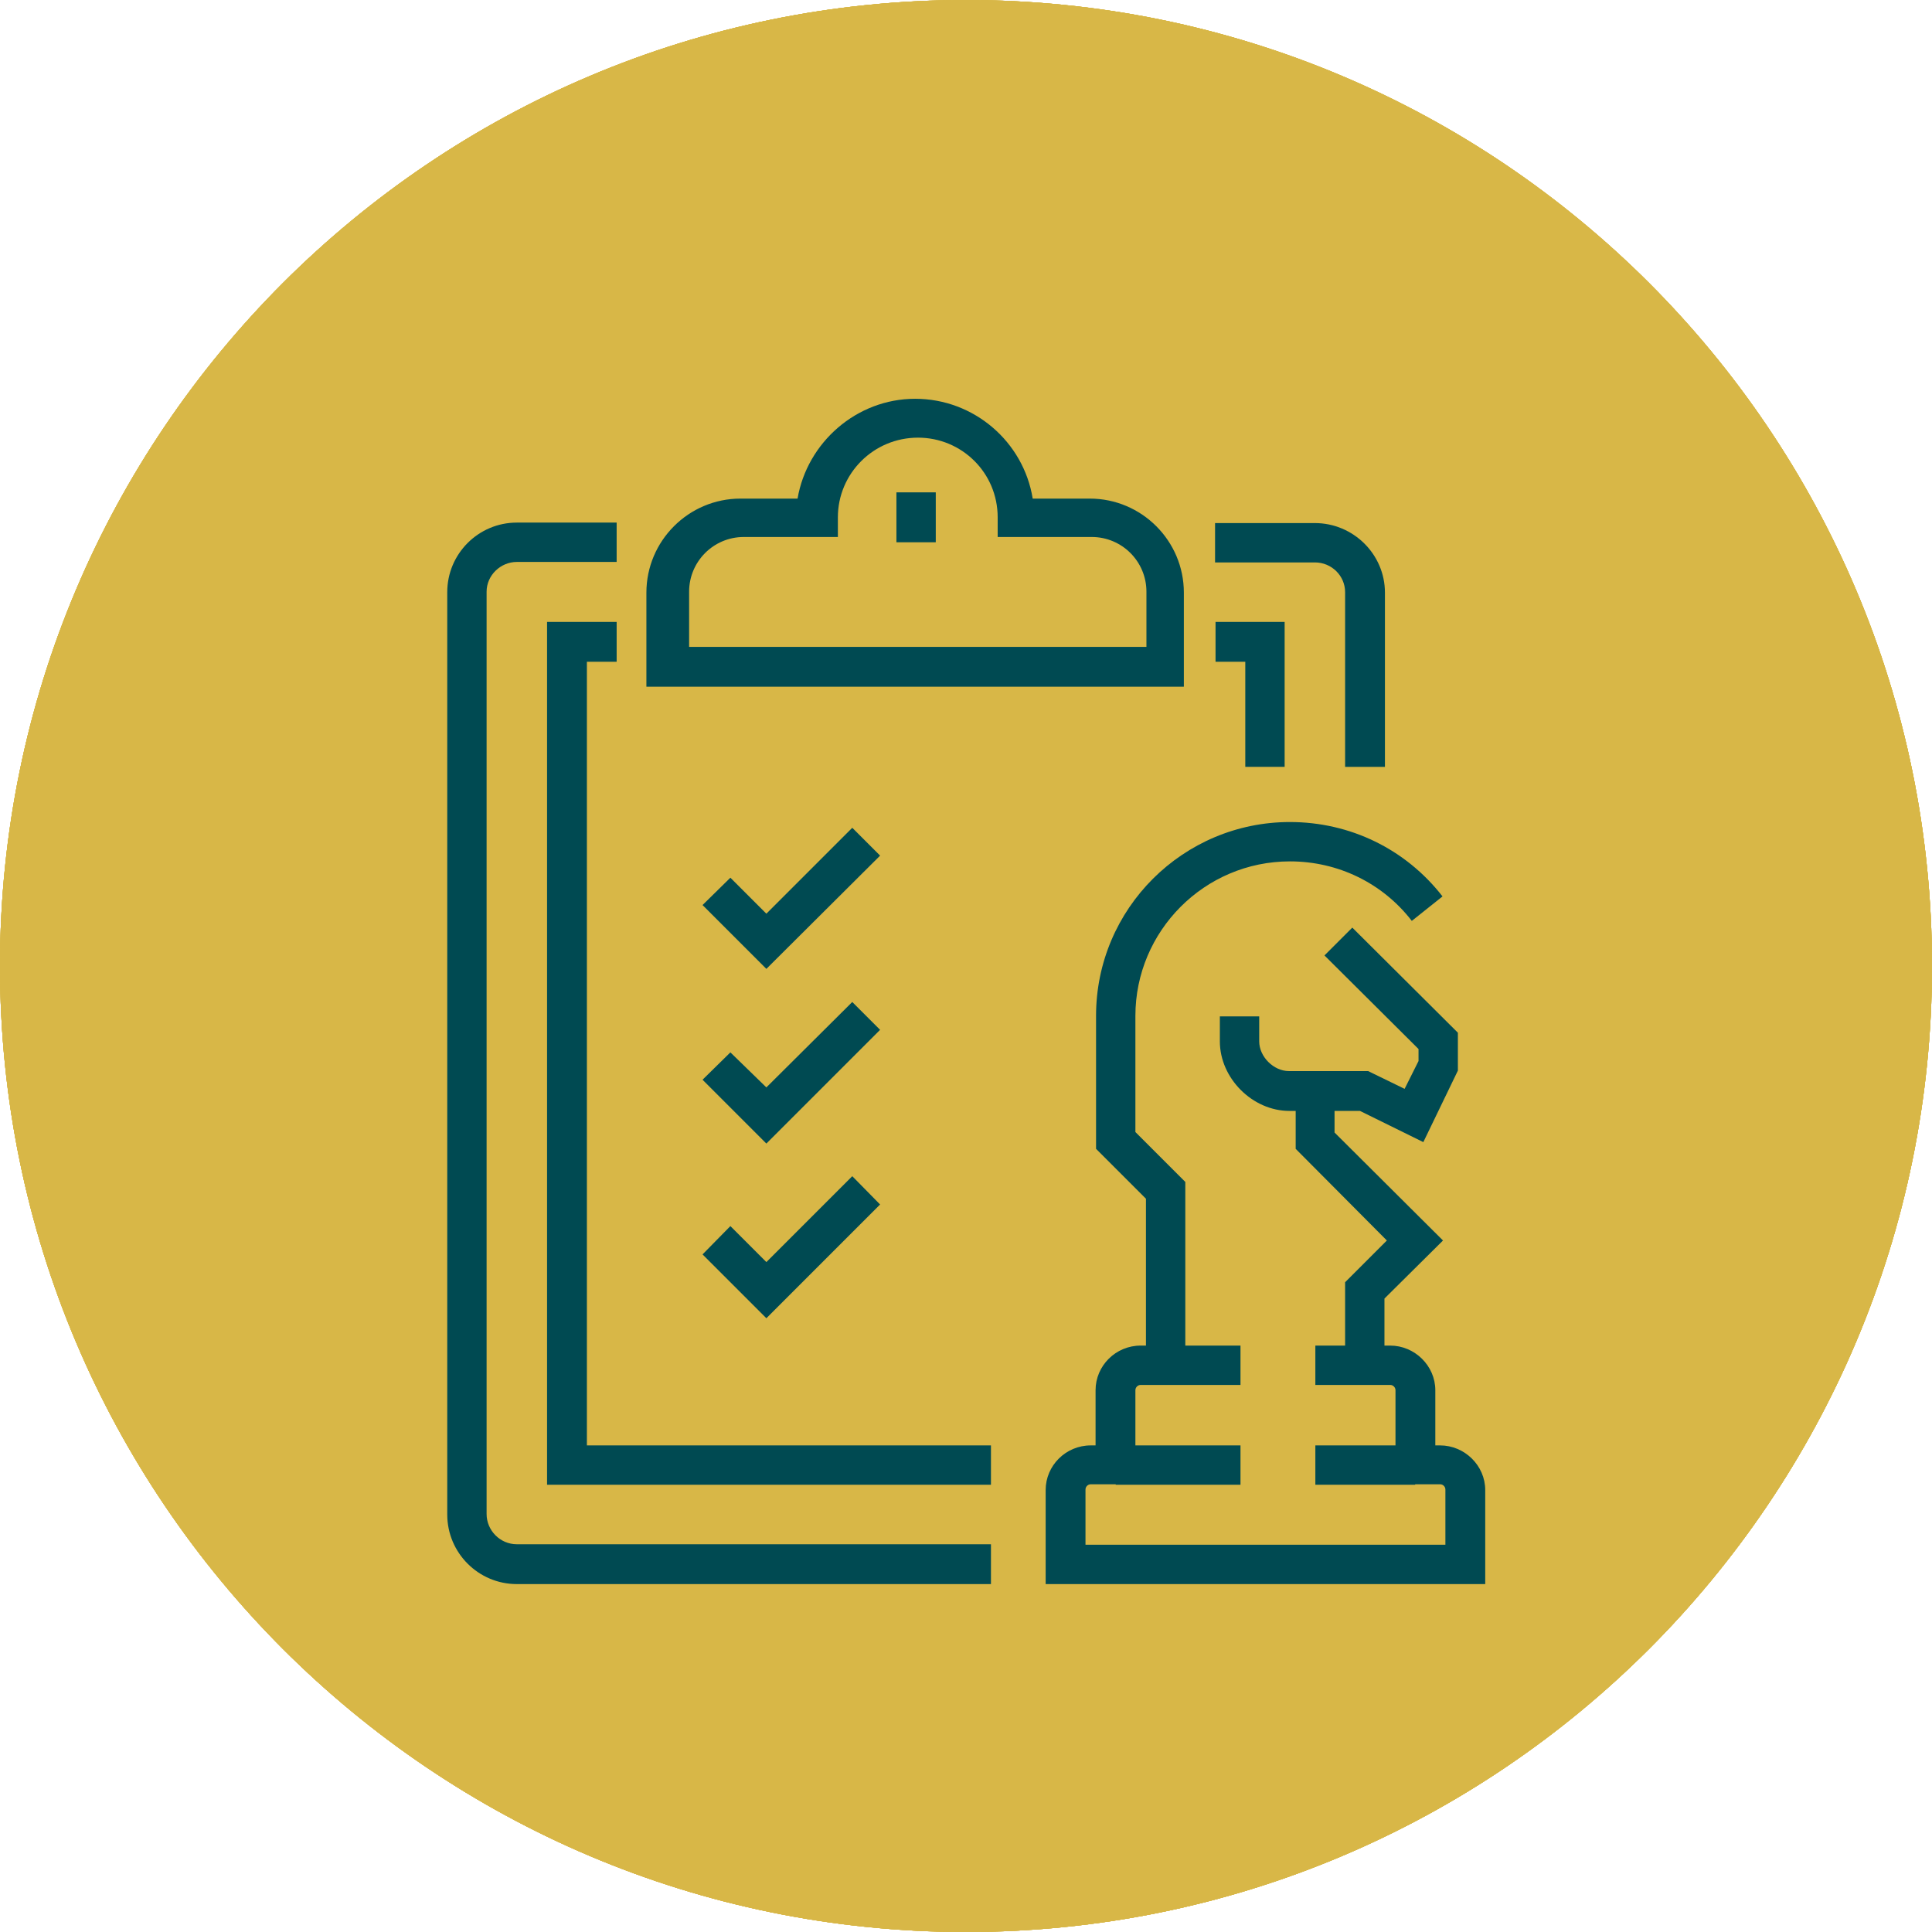<?xml version="1.0" encoding="utf-8"?>
<!-- Generator: Adobe Illustrator 24.1.1, SVG Export Plug-In . SVG Version: 6.00 Build 0)  -->
<svg version="1.0" id="Layer_1" xmlns="http://www.w3.org/2000/svg" xmlns:xlink="http://www.w3.org/1999/xlink" x="0px" y="0px"
	 viewBox="0 0 40.26 40.26" style="enable-background:new 0 0 40.26 40.26;" xml:space="preserve">
<style type="text/css">
	.st0{fill:#D8B747;}
	.st1{fill:#004A52;}
</style>
<g>
	<path class="st0" d="M40.26,20.13c0,11.11-9.01,20.13-20.13,20.13S0,31.24,0,20.13S9.01,0,20.13,0C31.25,0,40.26,9.01,40.26,20.13"
		/>
	<path class="st1" d="M21.84,10.74c-0.16-0.11-0.36-0.09-0.49,0.06l-0.99,1.26l-0.51-0.58c-0.12-0.15-0.34-0.16-0.49-0.03
		s-0.16,0.34-0.03,0.49l0.64,0.73c0.1,0.11,0.25,0.18,0.4,0.18h0.01c0.16,0,0.3-0.08,0.4-0.21l1.11-1.41
		C22.02,11.08,21.99,10.86,21.84,10.74"/>
	<path class="st1" d="M29.05,10.67h-5.92c-0.19,0-0.34,0.16-0.34,0.34c0,0.19,0.16,0.34,0.34,0.34h5.92c0.19,0,0.34-0.16,0.34-0.34
		C29.4,10.82,29.25,10.67,29.05,10.67"/>
	<path class="st1" d="M29.05,12.15h-5.92c-0.19,0-0.34,0.16-0.34,0.34s0.16,0.34,0.34,0.34h5.92c0.19,0,0.34-0.16,0.34-0.34
		C29.4,12.31,29.25,12.15,29.05,12.15"/>
	<path class="st1" d="M21.84,14.92c-0.16-0.11-0.36-0.09-0.49,0.06l-0.99,1.26l-0.51-0.58c-0.12-0.15-0.34-0.16-0.49-0.03
		s-0.16,0.34-0.03,0.49l0.64,0.73c0.1,0.11,0.25,0.18,0.4,0.18h0.01c0.16,0,0.3-0.08,0.4-0.21l1.11-1.41
		C22.02,15.26,21.99,15.04,21.84,14.92"/>
	<path class="st1" d="M29.05,14.85h-5.92c-0.19,0-0.34,0.16-0.34,0.34s0.16,0.34,0.34,0.34h5.92c0.19,0,0.34-0.16,0.34-0.34
		C29.4,15,29.25,14.85,29.05,14.85"/>
	<path class="st1" d="M29.05,16.33h-5.92c-0.19,0-0.34,0.16-0.34,0.34c0,0.19,0.16,0.34,0.34,0.34h5.92c0.19,0,0.34-0.16,0.34-0.34
		C29.39,16.49,29.25,16.33,29.05,16.33"/>
	<path class="st1" d="M21.84,19.11c-0.16-0.11-0.36-0.09-0.49,0.06l-0.99,1.26l-0.51-0.58c-0.12-0.15-0.34-0.16-0.49-0.03
		c-0.15,0.12-0.16,0.34-0.03,0.49l0.64,0.73c0.1,0.11,0.25,0.18,0.4,0.18h0.01c0.16,0,0.3-0.08,0.4-0.21l1.11-1.41
		C22.02,19.44,21.99,19.22,21.84,19.11"/>
	<path class="st1" d="M29.05,19.03h-5.92c-0.19,0-0.34,0.16-0.34,0.34c0,0.19,0.16,0.34,0.34,0.34h5.92c0.19,0,0.34-0.16,0.34-0.34
		C29.4,19.18,29.25,19.03,29.05,19.03"/>
	<path class="st1" d="M29.05,20.51h-5.92c-0.19,0-0.34,0.16-0.34,0.34c0,0.19,0.16,0.34,0.34,0.34h5.92c0.19,0,0.34-0.16,0.34-0.34
		C29.4,20.67,29.25,20.51,29.05,20.51"/>
	<path class="st1" d="M21.84,23.29c-0.16-0.11-0.36-0.09-0.49,0.06l-0.99,1.26l-0.51-0.58c-0.12-0.15-0.34-0.16-0.49-0.03
		c-0.15,0.12-0.16,0.34-0.03,0.49l0.64,0.73c0.1,0.11,0.25,0.18,0.4,0.18h0.01c0.16,0,0.3-0.08,0.4-0.21l1.11-1.41
		C22.02,23.62,21.99,23.4,21.84,23.29"/>
	<path class="st1" d="M29.05,23.22h-5.92c-0.19,0-0.34,0.16-0.34,0.34s0.16,0.34,0.34,0.34h5.92c0.19,0,0.34-0.16,0.34-0.34
		C29.4,23.37,29.25,23.22,29.05,23.22"/>
	<path class="st1" d="M29.4,25.05c0-0.19-0.16-0.34-0.34-0.34h-5.92c-0.19,0-0.34,0.16-0.34,0.34c0,0.19,0.16,0.34,0.34,0.34h5.92
		C29.25,25.39,29.4,25.23,29.4,25.05"/>
	<path class="st1" d="M21.84,27.47c-0.16-0.11-0.36-0.09-0.49,0.06l-0.99,1.26l-0.51-0.58c-0.12-0.15-0.34-0.16-0.49-0.03
		s-0.16,0.34-0.03,0.49l0.64,0.73c0.1,0.11,0.25,0.18,0.4,0.18h0.01c0.16,0,0.3-0.08,0.4-0.21l1.11-1.41
		C22.02,27.8,21.99,27.58,21.84,27.47"/>
	<path class="st1" d="M25.49,27.39h-2.36c-0.19,0-0.34,0.16-0.34,0.34c0,0.19,0.16,0.34,0.34,0.34h2.36c0.19,0,0.34-0.16,0.34-0.34
		C25.85,27.55,25.69,27.39,25.49,27.39"/>
	<path class="st1" d="M25.49,28.88h-2.36c-0.19,0-0.34,0.16-0.34,0.34c0,0.19,0.16,0.34,0.34,0.34h2.36c0.19,0,0.34-0.16,0.34-0.34
		C25.85,29.04,25.69,28.88,25.49,28.88"/>
	<path class="st1" d="M30.4,8.3h-2.09c-0.19,0-0.34,0.16-0.34,0.34s0.16,0.34,0.34,0.34h2.09c0.06,0,0.11,0.05,0.11,0.11V28h-2.27
		c-0.62,0-1.13,0.51-1.13,1.13v2.13h-11.1c0.15-0.23,0.24-0.51,0.24-0.8v-5.81c0.18,0.09,0.38,0.15,0.6,0.15
		c0.71,0,1.28-0.57,1.28-1.28v-3.35c0-1-0.31-1.94-0.91-2.73c-0.58-0.77-1.4-1.34-2.32-1.61c-0.04-0.01-0.07-0.05-0.07-0.09v-0.27
		c1.14-0.5,1.94-1.64,1.94-2.97c0-1.35-0.83-2.52-2.01-3V9.13c0-0.06,0.05-0.11,0.11-0.11H26.7c0.19,0,0.34-0.16,0.34-0.34
		s-0.16-0.34-0.34-0.34H14.88c-0.45,0-0.81,0.36-0.81,0.81v0.16c-0.18-0.03-0.36-0.05-0.55-0.05c-1.79,0-3.25,1.46-3.25,3.25
		c0,1.38,0.86,2.56,2.08,3.03v0.21c0,0.04-0.03,0.08-0.07,0.09c-0.48,0.15-0.94,0.36-1.34,0.67c-0.16,0.11-0.19,0.33-0.08,0.49
		c0.11,0.16,0.33,0.19,0.49,0.07c0.34-0.25,0.73-0.44,1.14-0.56c0.33-0.1,0.56-0.42,0.56-0.76V15.7c0.16,0.02,0.31,0.04,0.48,0.04
		c0.21,0,0.42-0.02,0.61-0.06v0.05c0,0.34,0.23,0.67,0.56,0.76c0.78,0.23,1.48,0.72,1.96,1.37c0.51,0.67,0.77,1.48,0.77,2.32v3.35
		c0,0.32-0.27,0.59-0.59,0.59c-0.3,0-0.56-0.23-0.6-0.51v-3.87c0-0.19-0.16-0.34-0.34-0.34c-0.19,0-0.34,0.16-0.34,0.34v10.74
		c0,0.45-0.36,0.8-0.81,0.8s-0.81-0.36-0.81-0.8v-6.25c0-0.19-0.16-0.34-0.34-0.34c-0.19,0-0.34,0.16-0.34,0.34v6.25
		c0,0.45-0.36,0.8-0.81,0.8c-0.45,0-0.8-0.36-0.8-0.8V19.65c0-0.19-0.16-0.34-0.34-0.34s-0.34,0.16-0.34,0.34v3.82
		c0,0.33-0.28,0.62-0.6,0.62s-0.59-0.27-0.59-0.59v-3.35c0-0.73,0.2-1.42,0.58-2.04c0.1-0.17,0.05-0.37-0.11-0.48
		c-0.17-0.1-0.37-0.05-0.48,0.11c-0.45,0.72-0.69,1.55-0.69,2.41v3.35c0,0.71,0.57,1.28,1.28,1.28c0.22,0,0.43-0.05,0.6-0.16v5.82
		c0,0.83,0.68,1.5,1.5,1.5c0.47,0,0.88-0.21,1.15-0.54c0.27,0.33,0.69,0.54,1.15,0.54h12.25c0.26,0,0.53,0.05,0.74-0.12
		c0.1-0.08,0.2-0.18,0.28-0.27c0.4-0.37,2.45-2.32,3.09-2.92c0.07-0.06,0.1-0.16,0.1-0.25V9.1C31.21,8.65,30.85,8.3,30.4,8.3
		 M13.53,15.01c-1.41,0-2.56-1.14-2.56-2.56s1.14-2.56,2.56-2.56s2.56,1.14,2.56,2.56C16.08,13.87,14.93,15.01,13.53,15.01
		 M27.82,30.78v-1.66c0-0.24,0.2-0.44,0.44-0.44H30L27.82,30.78z"/>
	<path class="st1" d="M14.12,13.78c-0.16-0.11-0.37-0.08-0.49,0.06c-0.01,0.01-0.02,0.02-0.05,0.02c-0.03,0-0.04-0.01-0.05-0.02
		c-0.11-0.16-0.33-0.19-0.49-0.07s-0.19,0.33-0.07,0.49c0.15,0.19,0.37,0.3,0.6,0.3c0.24,0,0.46-0.1,0.6-0.3
		C14.3,14.11,14.26,13.89,14.12,13.78"/>
</g>
<g>
	<path class="st0" d="M40.26,20.13c0,11.11-9.01,20.13-20.13,20.13S0,31.24,0,20.13S9.01,0,20.13,0C31.25,0,40.26,9.01,40.26,20.13"
		/>
	<rect x="30.69" y="14.81" class="st1" width="0.68" height="10.23"/>
	<polygon class="st1" points="28.64,10.72 28.64,11.4 30.69,11.4 30.69,13.45 31.37,13.45 31.37,10.72 	"/>
	<polygon class="st1" points="9.54,10.72 9.54,15.83 10.22,15.83 10.22,11.4 27.28,11.4 27.28,10.72 	"/>
	<rect x="10.91" y="23" class="st1" width="19.1" height="0.69"/>
	<polygon class="st1" points="24.55,17.06 21.14,13.65 16.36,18.42 12.61,14.68 9.54,17.75 9.54,25.05 10.23,25.05 10.23,18.03 
		12.61,15.64 16.36,19.39 21.14,14.62 24.55,18.03 31.27,11.31 30.78,10.82 	"/>
	<polygon class="st1" points="16.7,30.89 14.15,29.43 14.48,28.84 16.72,30.11 19.28,28.83 19.59,29.44 	"/>
	<path class="st1" d="M30.35,32.54H10.56c-0.55,0-1.02-0.62-1.02-1.36V30.3l2.56-1.47l0.34,0.59l-2.21,1.27v0.48
		c0,0.42,0.24,0.69,0.34,0.69h19.78c0.1,0,0.34-0.27,0.34-0.69v-0.48l-2.21-1.27l0.34-0.59l2.56,1.47v0.88
		C31.37,31.92,30.9,32.54,30.35,32.54"/>
	<polygon class="st1" points="24.21,30.89 21.32,29.44 21.64,28.83 24.19,30.11 26.43,28.84 26.76,29.43 	"/>
	<path class="st1" d="M13.3,29.82c-1.16,0-2.05-1.1-2.05-2.56c0-1.03,0.23-2.21,2.05-2.21c1.81,0,2.05,1.19,2.05,2.21
		C15.35,28.72,14.46,29.82,13.3,29.82 M13.3,25.72c-1.03,0-1.36,0.37-1.36,1.54c0,0.91,0.48,1.87,1.36,1.87
		c0.88,0,1.36-0.97,1.36-1.87C14.66,26.1,14.33,25.72,13.3,25.72"/>
	<path class="st1" d="M20.46,29.82c-1.16,0-2.05-1.1-2.05-2.56c0-1.03,0.23-2.21,2.05-2.21c1.81,0,2.05,1.19,2.05,2.21
		C22.5,28.72,21.62,29.82,20.46,29.82 M20.46,25.72c-1.03,0-1.36,0.37-1.36,1.54c0,0.91,0.48,1.87,1.36,1.87
		c0.88,0,1.36-0.97,1.36-1.87C21.82,26.1,21.49,25.72,20.46,25.72"/>
	<path class="st1" d="M27.61,29.82c-1.16,0-2.05-1.1-2.05-2.56c0-1.03,0.23-2.21,2.05-2.21c1.81,0,2.05,1.19,2.05,2.21
		C29.66,28.72,28.79,29.82,27.61,29.82 M27.61,25.72c-1.03,0-1.36,0.37-1.36,1.54c0,0.91,0.48,1.87,1.36,1.87
		c0.88,0,1.36-0.97,1.36-1.87C28.99,26.1,28.65,25.72,27.61,25.72"/>
	<rect x="16.36" y="30.5" class="st1" width="0.69" height="1.02"/>
	<rect x="23.87" y="30.5" class="st1" width="0.69" height="1.02"/>
	<rect x="12.27" y="21.64" class="st1" width="2.73" height="0.69"/>
	<rect x="12.27" y="20.27" class="st1" width="2.73" height="0.69"/>
	<rect x="15.68" y="21.64" class="st1" width="2.72" height="0.69"/>
	<rect x="15.68" y="20.27" class="st1" width="2.72" height="0.69"/>
	<rect x="19.09" y="21.64" class="st1" width="2.72" height="0.69"/>
	<rect x="19.09" y="20.27" class="st1" width="2.72" height="0.69"/>
	<rect x="19.09" y="18.91" class="st1" width="2.72" height="0.68"/>
	<rect x="19.09" y="17.54" class="st1" width="2.72" height="0.69"/>
	<rect x="22.5" y="21.64" class="st1" width="2.72" height="0.69"/>
	<rect x="22.5" y="20.27" class="st1" width="2.72" height="0.69"/>
	<rect x="22.5" y="18.91" class="st1" width="2.72" height="0.68"/>
	<rect x="25.91" y="21.64" class="st1" width="2.72" height="0.69"/>
	<rect x="25.91" y="20.27" class="st1" width="2.72" height="0.69"/>
	<rect x="25.91" y="18.91" class="st1" width="2.72" height="0.68"/>
	<rect x="25.91" y="17.54" class="st1" width="2.72" height="0.69"/>
	<rect x="12.27" y="18.91" class="st1" width="2.73" height="0.68"/>
</g>
<g>
	<path class="st0" d="M40.26,20.13c0,11.11-9.01,20.13-20.13,20.13S0,31.24,0,20.13C0,9.01,9.01,0,20.13,0
		C31.24,0,40.26,9.01,40.26,20.13"/>
	<path class="st1" d="M9.82,30.52c-0.06-0.02-0.12-0.04-0.19-0.06c-0.19-0.06-0.31-0.18-0.41-0.34c-0.07-0.12-0.1-0.26-0.16-0.38
		C9.01,29.58,9.01,29.42,9,29.27c-0.01-0.44-0.01-0.87-0.01-1.3C8.98,27.38,9,26.79,8.95,26.21c-0.04-0.52-0.02-1.04-0.04-1.56
		c-0.02-0.35-0.02-0.72-0.03-1.07c-0.01-0.36-0.01-0.74-0.04-1.11c-0.01-0.08-0.08-0.17-0.14-0.24c-0.12-0.17-0.25-0.32-0.34-0.51
		c-0.06-0.12-0.09-0.25-0.16-0.37c-0.06-0.14-0.08-0.27-0.08-0.42C8.11,19.67,8.1,18.4,8.1,17.13c0-0.55,0.01-1.11,0.03-1.66
		c0-0.14,0.02-0.28,0.04-0.42c0.02-0.11,0.04-0.23,0.07-0.33c0.05-0.17,0.19-0.25,0.34-0.31c0.15-0.05,0.28-0.09,0.42-0.15
		c0.04-0.01,0.08-0.03,0.14-0.04c0.15-0.04,0.29-0.09,0.44-0.14c0.19-0.05,0.37-0.1,0.57-0.15c0.14-0.03,0.27-0.05,0.41-0.06
		c0.31-0.02,0.62-0.04,0.94-0.04c0.45,0,0.9,0,1.35,0.01c0.17,0,0.34,0,0.51,0.03c0.27,0.05,0.55,0.06,0.83,0.08
		c0.16,0.01,0.3,0.02,0.45,0.07c0.11,0.04,0.25,0.05,0.34,0.16c0.03,0.03,0.08,0.03,0.12,0.05c0.16,0.07,0.31,0.15,0.48,0.23
		c0.12,0.06,0.25,0.12,0.38,0.18c0.09,0.04,0.19,0.06,0.29,0.09c0.15,0.04,0.29,0.09,0.44,0.11c0.18,0.01,0.36-0.01,0.54-0.01
		c0.05,0,0.11-0.02,0.17-0.03c0.15-0.03,0.28-0.07,0.42-0.09c0.17-0.03,0.34-0.03,0.51-0.08c0.21-0.06,0.43-0.06,0.63-0.11
		c0.17-0.04,0.33-0.07,0.5-0.08c0.15-0.01,0.28,0.04,0.42,0.1c0.15,0.07,0.27,0.16,0.34,0.3c0.04,0.08,0.07,0.18,0.12,0.25
		c0.06,0.09,0.07,0.21,0.07,0.31c0,0.24-0.08,0.44-0.25,0.61c-0.08,0.08-0.18,0.15-0.29,0.18c-0.14,0.05-0.28,0.07-0.42,0.14
		c-0.22,0.09-0.45,0.11-0.68,0.16c-0.22,0.04-0.45,0.1-0.67,0.15c-0.21,0.04-0.43,0.06-0.63,0.09c-0.1,0.01-0.22,0-0.3,0.04
		c-0.19,0.07-0.36,0.05-0.55,0.04c-0.11-0.01-0.23-0.04-0.34-0.06c-0.06-0.01-0.14-0.04-0.2-0.05c-0.1-0.03-0.21-0.06-0.31-0.09
		c-0.05-0.02-0.1-0.04-0.16-0.05c-0.17-0.05-0.34-0.1-0.51-0.17c-0.12-0.04-0.24-0.11-0.35-0.16c-0.12-0.04-0.25-0.07-0.4-0.11
		c-0.01,0.12-0.03,0.23-0.03,0.34c-0.01,0.67-0.01,1.33-0.01,2c-0.01,1.07,0.01,2.13-0.04,3.2c-0.05,1.14-0.02,2.3-0.04,3.44
		c-0.02,1.43-0.02,2.86-0.04,4.29c0,0.12,0,0.25-0.03,0.37c-0.03,0.14-0.08,0.27-0.16,0.4c-0.05,0.08-0.12,0.17-0.22,0.23
		c-0.21,0.16-0.44,0.15-0.67,0.14c-0.18-0.01-0.33-0.09-0.46-0.21c-0.09-0.08-0.18-0.2-0.2-0.33c-0.01-0.08-0.02-0.17-0.04-0.24
		c-0.07-0.3-0.07-0.6-0.08-0.9c-0.01-0.11-0.02-0.22-0.03-0.33c-0.01-0.25-0.01-0.49-0.04-0.74c-0.05-0.37-0.06-0.75-0.08-1.12
		c-0.01-0.3-0.02-0.6-0.07-0.89c-0.05-0.32-0.07-0.64-0.08-0.97c-0.01-0.12-0.02-0.25-0.03-0.37c-0.02-0.19-0.05-0.37-0.07-0.56
		c0-0.02,0-0.03,0-0.05c-0.01-0.21-0.02-0.42-0.04-0.62c-0.02-0.24-0.17-0.27-0.36-0.24c-0.03,0.01-0.07,0.05-0.09,0.08
		c-0.03,0.07-0.04,0.15-0.05,0.22c-0.02,0.19-0.03,0.37-0.04,0.57c-0.03,0.37-0.03,0.75-0.08,1.11c-0.03,0.19-0.03,0.36-0.04,0.54
		c-0.02,0.22-0.02,0.44-0.03,0.64c-0.01,0.24,0,0.48-0.04,0.72c-0.05,0.26-0.03,0.51-0.04,0.77c-0.01,0.18-0.02,0.35-0.03,0.53
		c-0.01,0.29-0.02,0.58-0.04,0.87c-0.01,0.2-0.01,0.38-0.04,0.58c-0.03,0.17-0.07,0.34-0.15,0.5c-0.06,0.14-0.17,0.24-0.31,0.32
		c-0.1,0.06-0.21,0.1-0.33,0.12c-0.01,0-0.02,0.02-0.03,0.03H9.82V30.52z"/>
	<path class="st1" d="M31.05,12.66c-0.01,0.01-0.03,0.03-0.03,0.04c-0.03,0.17-0.14,0.24-0.28,0.31c-0.14,0.07-0.28,0.02-0.43,0.06
		v0.09c0,2.53,0,5.06,0,7.6c0,0.2-0.01,0.4-0.08,0.58c-0.04,0.12-0.12,0.24-0.2,0.34c-0.08,0.11-0.19,0.24-0.29,0.33
		c-0.12,0.1-0.26,0.2-0.43,0.23c-0.08,0.02-0.16,0.05-0.24,0.07c-0.04,0.01-0.08,0.01-0.12,0.01c-0.43,0-0.85,0-1.29,0
		c-0.83,0-1.66,0-2.5,0h-0.1c-0.05,0.24-0.05,0.47,0,0.7c0.16,0.02,0.27,0.14,0.31,0.29c0.03,0.15,0.04,0.28-0.07,0.4
		c-0.05,0.04-0.11,0.08-0.18,0.1c-0.07,0.02-0.1,0.05-0.04,0.11c0.12,0.15,0.26,0.29,0.38,0.44c0.06,0.08,0.12,0.17,0.19,0.24
		c0.07,0.08,0.16,0.16,0.23,0.24c0.06,0.06,0.1,0.14,0.17,0.21c0.04,0.05,0.09,0.1,0.14,0.16c0.09,0.1,0.19,0.21,0.27,0.31
		c0.07,0.09,0.15,0.19,0.23,0.28c0.11,0.12,0.23,0.25,0.34,0.38c0.08,0.09,0.16,0.2,0.24,0.3c0.05,0.07,0.12,0.12,0.18,0.2
		c0.07,0.08,0.15,0.17,0.22,0.25c0.07,0.08,0.15,0.17,0.22,0.25c0.01,0.02,0.03,0.04,0.04,0.05c0.1,0.12,0.21,0.25,0.31,0.37
		c0.08,0.1,0.18,0.2,0.26,0.3c0.06,0.06,0.11,0.14,0.17,0.21c0.05,0.06,0.11,0.14,0.17,0.2c0.1,0.14,0.21,0.28,0.33,0.4
		c0.11,0.11,0.16,0.25,0.15,0.4c-0.02,0.19-0.11,0.32-0.28,0.42c-0.1,0.05-0.2,0.05-0.3,0.04c-0.12-0.02-0.23-0.08-0.32-0.19
		c-0.11-0.14-0.24-0.27-0.35-0.41c-0.02-0.02-0.04-0.05-0.07-0.08c-0.09-0.11-0.2-0.23-0.29-0.34c-0.17-0.2-0.33-0.41-0.5-0.6
		c-0.06-0.07-0.14-0.15-0.21-0.22c-0.07-0.08-0.12-0.17-0.2-0.25c-0.06-0.07-0.14-0.15-0.21-0.22c-0.03-0.03-0.04-0.07-0.07-0.1
		c-0.11-0.14-0.23-0.27-0.34-0.41c-0.1-0.11-0.22-0.23-0.32-0.34c-0.09-0.11-0.18-0.24-0.28-0.35c-0.06-0.07-0.14-0.14-0.2-0.21
		c-0.11-0.14-0.23-0.27-0.34-0.41c-0.11-0.14-0.25-0.26-0.36-0.4c-0.08-0.09-0.16-0.2-0.24-0.3c-0.06-0.07-0.14-0.15-0.2-0.22
		c-0.05-0.05-0.09-0.11-0.14-0.17c-0.08-0.1-0.17-0.22-0.26-0.32c-0.05-0.06-0.11-0.12-0.18-0.18c-0.04-0.03-0.2,0-0.24,0.04
		c-0.06,0.07-0.14,0.14-0.2,0.21c-0.08,0.09-0.16,0.19-0.24,0.28c-0.14,0.16-0.27,0.31-0.4,0.46c-0.11,0.12-0.22,0.26-0.32,0.38
		c-0.1,0.12-0.22,0.24-0.32,0.36c-0.08,0.1-0.16,0.22-0.25,0.31c-0.06,0.08-0.15,0.15-0.21,0.23c-0.11,0.12-0.22,0.25-0.32,0.38
		c-0.1,0.11-0.2,0.23-0.3,0.34c-0.1,0.12-0.21,0.26-0.31,0.38c-0.06,0.07-0.15,0.14-0.21,0.22c-0.08,0.09-0.16,0.2-0.25,0.29
		c-0.06,0.07-0.14,0.15-0.2,0.22c-0.07,0.08-0.14,0.16-0.2,0.24c-0.07,0.08-0.16,0.17-0.22,0.26c-0.07,0.08-0.14,0.16-0.2,0.24
		c-0.11,0.14-0.22,0.26-0.33,0.4c-0.09,0.1-0.18,0.21-0.27,0.31c-0.14,0.15-0.32,0.19-0.5,0.12c-0.12-0.04-0.25-0.11-0.31-0.24
		c-0.06-0.14-0.08-0.26-0.04-0.41c0.04-0.15,0.15-0.24,0.24-0.33c0.04-0.04,0.08-0.09,0.12-0.14c0.09-0.11,0.18-0.24,0.27-0.35
		c0.1-0.12,0.22-0.23,0.32-0.35c0.06-0.06,0.11-0.15,0.17-0.21c0.07-0.09,0.15-0.18,0.23-0.26c0.07-0.09,0.16-0.18,0.24-0.27
		c0.06-0.07,0.14-0.16,0.2-0.24c0.08-0.09,0.17-0.19,0.25-0.28c0.09-0.11,0.19-0.22,0.29-0.33c0.1-0.12,0.2-0.25,0.31-0.36
		c0.11-0.12,0.23-0.24,0.33-0.36c0.14-0.15,0.26-0.31,0.38-0.46c0.07-0.08,0.15-0.16,0.21-0.24c0.07-0.08,0.14-0.17,0.2-0.25
		c0.05-0.06,0.1-0.12,0.16-0.19c0.05-0.06,0.11-0.12,0.17-0.19c0.06-0.07,0.12-0.15,0.2-0.23c-0.12-0.03-0.23-0.05-0.31-0.16
		c-0.09-0.11-0.05-0.23-0.05-0.35c0-0.15,0.19-0.29,0.36-0.35v-0.65h-0.1c-1.21,0-2.41,0-3.62,0c-0.15,0-0.29-0.04-0.44-0.07
		c-0.08-0.02-0.17-0.03-0.23-0.07c-0.11-0.06-0.22-0.14-0.33-0.21c-0.08-0.06-0.16-0.12-0.22-0.2c-0.03-0.03-0.04-0.07-0.07-0.11
		c-0.1-0.16-0.16-0.32-0.21-0.5c-0.07-0.23-0.04-0.46-0.04-0.68c-0.01-0.9,0-1.81,0-2.71c0-0.07,0.03-0.11,0.09-0.12
		c0.24-0.03,0.47-0.05,0.71-0.07c0.12-0.01,0.12-0.01,0.12,0.11v3.18c0,0.15,0,0.29,0.11,0.41c0.05,0.04,0.1,0.09,0.17,0.1
		c0.11,0.02,0.23,0.03,0.34,0.03c2.8,0,5.59,0,8.39,0c0.7,0,1.38,0,2.08,0c0.11,0,0.24-0.02,0.34-0.07
		c0.11-0.05,0.19-0.18,0.21-0.31c0.01-0.07,0.01-0.14,0.01-0.21c0-2.55,0-5.09,0-7.64v-0.11H17.77v0.11c0,0.22,0,0.43,0,0.64
		c0,0.07-0.02,0.1-0.09,0.11c-0.19,0.03-0.38,0.06-0.57,0.1c-0.04,0.01-0.07,0.04-0.11,0.04c-0.04,0.01-0.08,0-0.14,0v-1.02
		c-0.06,0-0.11,0-0.18,0c-0.16,0.01-0.27-0.06-0.4-0.14c-0.03-0.02-0.04-0.07-0.07-0.1c-0.08-0.1-0.1-0.23-0.06-0.35
		c0.03-0.11,0.1-0.22,0.22-0.28c0.09-0.05,0.18-0.05,0.27-0.05c2.11,0,4.21,0,6.32,0h0.12c0-0.16,0-0.3,0-0.45
		c0-0.16,0.08-0.28,0.16-0.41c0.01-0.02,0.04-0.02,0.06-0.03c0.19-0.07,0.38-0.09,0.56,0c0.14,0.07,0.21,0.22,0.21,0.37
		c0,0.17,0,0.33,0,0.51h0.11c2.12,0,4.24,0,6.35,0c0.16,0,0.27,0.06,0.38,0.14c0.05,0.03,0.06,0.11,0.09,0.18
		c0.01,0.02,0.02,0.04,0.03,0.05v0.14H31.05z"/>
	<path class="st1" d="M8.72,10.35c0-0.05-0.01-0.09,0-0.15c0.02-0.17,0.04-0.32,0.08-0.49C8.84,9.6,8.87,9.48,8.93,9.37
		c0.09-0.19,0.2-0.38,0.33-0.55C9.4,8.64,9.59,8.5,9.75,8.36c0.18-0.17,0.4-0.26,0.6-0.36c0.44-0.21,0.89-0.21,1.36-0.18
		c0.17,0.01,0.34,0.06,0.5,0.12c0.27,0.11,0.54,0.24,0.75,0.45c0.15,0.15,0.31,0.28,0.45,0.44c0.12,0.16,0.22,0.35,0.31,0.54
		c0.05,0.1,0.08,0.22,0.12,0.34c0.03,0.12,0.07,0.25,0.07,0.37c0.01,0.19,0.02,0.37,0,0.56c-0.02,0.2-0.06,0.41-0.14,0.59
		c-0.09,0.22-0.21,0.44-0.35,0.63c-0.11,0.17-0.27,0.29-0.42,0.44c-0.19,0.19-0.42,0.31-0.64,0.44c-0.2,0.1-0.41,0.16-0.62,0.2
		c-0.16,0.03-0.31,0.06-0.48,0.05c-0.16-0.01-0.31-0.04-0.47-0.07c-0.11-0.02-0.23-0.06-0.33-0.11c-0.19-0.09-0.37-0.19-0.55-0.29
		c-0.22-0.12-0.38-0.3-0.55-0.5c-0.14-0.16-0.26-0.32-0.35-0.5c-0.1-0.2-0.17-0.42-0.23-0.63C8.72,10.7,8.74,10.53,8.72,10.35"/>
</g>
<g>
	<path class="st0" d="M40.26,20.13c0,11.11-9.01,20.13-20.13,20.13C9.01,40.26,0,31.24,0,20.13S9.01,0,20.13,0
		C31.24,0.01,40.26,9.01,40.26,20.13"/>
	<path class="st1" d="M19.53,19.45v6.58c2.35-1.15,4.17-0.82,5.94-0.5c1.56,0.29,3.16,0.58,5.26-0.11v-6.64
		c-2.16,0.65-3.81,0.35-5.41,0.05C23.44,18.5,21.82,18.19,19.53,19.45 M19.13,27.13c-0.07,0-0.15-0.02-0.21-0.05
		c-0.12-0.07-0.21-0.21-0.21-0.35v-7.51c0-0.15,0.07-0.28,0.2-0.35c2.65-1.55,4.64-1.19,6.55-0.83c1.62,0.3,3.31,0.61,5.53-0.21
		c0.12-0.04,0.26-0.03,0.37,0.05c0.11,0.07,0.18,0.2,0.18,0.33v7.51c0,0.18-0.1,0.32-0.27,0.38c-2.43,0.89-4.23,0.56-5.96,0.24
		c-1.93-0.35-3.6-0.67-5.99,0.73C19.28,27.11,19.2,27.13,19.13,27.13"/>
	<path class="st1" d="M19.53,31.73h-0.82V17.22c0-0.78,0.63-1.4,1.41-1.4s1.41,0.63,1.41,1.4v1h-0.82v-1c0-0.32-0.27-0.59-0.59-0.59
		s-0.59,0.27-0.59,0.59L19.53,31.73L19.53,31.73z"/>
	<rect x="20.72" y="25.72" class="st1" width="0.82" height="6"/>
	<path class="st1" d="M14.12,23.12c-0.07,0-0.15-0.02-0.21-0.05c-0.12-0.07-0.21-0.21-0.21-0.35v-7.51c0-0.15,0.07-0.28,0.2-0.35
		c2.65-1.55,4.64-1.19,6.55-0.83c1.62,0.3,3.31,0.61,5.53-0.21c0.12-0.04,0.27-0.03,0.37,0.05c0.1,0.07,0.18,0.2,0.18,0.33v3
		c0,0.23-0.19,0.41-0.41,0.41c-0.23,0-0.41-0.19-0.41-0.41v-2.43c-2.16,0.65-3.82,0.35-5.41,0.05c-1.87-0.34-3.5-0.64-5.79,0.61
		v6.58c1.03-0.51,2.03-0.77,3.08-0.8c0.22-0.01,0.42,0.17,0.43,0.4s-0.17,0.42-0.4,0.43c-1.12,0.04-2.18,0.36-3.32,1.03
		C14.26,23.11,14.19,23.12,14.12,23.12"/>
	<path class="st1" d="M14.53,31.73h-0.82V13.21c0-0.78,0.63-1.4,1.41-1.4s1.41,0.63,1.41,1.4v1h-0.82v-1c0-0.32-0.27-0.59-0.59-0.59
		c-0.33,0-0.59,0.27-0.59,0.59L14.53,31.73L14.53,31.73z"/>
	<rect x="15.72" y="21.72" class="st1" width="0.82" height="10.01"/>
	<path class="st1" d="M9.12,19.12c-0.07,0-0.15-0.02-0.21-0.05c-0.12-0.07-0.21-0.21-0.21-0.35v-7.51c0-0.15,0.07-0.28,0.2-0.35
		c2.65-1.55,4.64-1.19,6.55-0.83c1.62,0.3,3.31,0.61,5.53-0.21c0.12-0.04,0.27-0.03,0.37,0.05c0.11,0.07,0.18,0.2,0.18,0.33v3
		c0,0.23-0.19,0.41-0.41,0.41c-0.22,0-0.41-0.19-0.41-0.41v-2.43c-2.16,0.65-3.81,0.35-5.41,0.05c-1.87-0.34-3.5-0.64-5.79,0.61
		v6.58c1.03-0.51,2.03-0.77,3.08-0.8c0.23-0.02,0.42,0.17,0.43,0.4s-0.17,0.42-0.4,0.43c-1.12,0.04-2.17,0.36-3.32,1.03
		C9.26,19.11,9.19,19.12,9.12,19.12"/>
	<path class="st1" d="M9.52,31.73H8.7V9.21c0-0.78,0.63-1.4,1.4-1.4c0.78,0,1.41,0.63,1.41,1.4v1H10.7v-1
		c0-0.32-0.27-0.59-0.59-0.59S9.51,8.89,9.51,9.21v22.52H9.52z"/>
	<rect x="10.71" y="17.72" class="st1" width="0.82" height="14.01"/>
</g>
<g>
	<path class="st0" d="M40.26,20.13c0,11.11-9.01,20.13-20.13,20.13C9.01,40.26,0,31.24,0,20.13S9.01,0,20.13,0
		C31.24,0,40.26,9.01,40.26,20.13"/>
	<rect x="27.41" y="30.12" class="st1" width="2.08" height="0.82"/>
	<rect x="23.25" y="30.12" class="st1" width="2.6" height="0.82"/>
	<path class="st1" d="M29.66,23.8l-1.32-0.65h-1.47c-0.77,0-1.45-0.68-1.45-1.45v-0.52h0.82v0.52c0,0.32,0.3,0.62,0.62,0.62h1.65
		l0.76,0.37l0.29-0.58v-0.25l-1.96-1.95l0.58-0.58l2.2,2.19v0.79L29.66,23.8z"/>
	<polygon class="st1" points="28.85,28.44 28.03,28.44 28.03,26.72 28.9,25.85 27,23.94 27,22.73 27.81,22.73 27.81,23.6 
		30.07,25.85 28.85,27.06 	"/>
	<polygon class="st1" points="15.97,27.47 14.64,26.14 15.22,25.55 15.97,26.3 17.76,24.51 18.34,25.1 	"/>
	<polygon class="st1" points="15.97,23.83 14.64,22.5 15.22,21.93 15.97,22.66 17.76,20.88 18.34,21.46 	"/>
	<polygon class="st1" points="15.97,20.19 14.64,18.86 15.22,18.29 15.97,19.04 17.76,17.25 18.34,17.83 	"/>
	<rect x="18.68" y="10.26" class="st1" width="0.82" height="1.04"/>
	<path class="st1" d="M14.31,13.48h9.58v-1.15c0-0.63-0.51-1.14-1.14-1.14h-1.96v-0.41c0-0.93-0.75-1.66-1.66-1.66
		c-0.93,0-1.67,0.75-1.67,1.66v0.41h-1.96c-0.63,0-1.14,0.51-1.14,1.14v1.15H14.31z M24.69,14.31H13.47v-1.96
		c0-1.08,0.88-1.96,1.96-1.96h1.19c0.2-1.17,1.23-2.08,2.45-2.08c1.23,0,2.26,0.9,2.45,2.08h1.19c1.08,0,1.96,0.88,1.96,1.96v1.96
		H24.69z"/>
	<polygon class="st1" points="26.77,15.98 25.95,15.98 25.95,13.79 25.33,13.79 25.33,12.96 26.77,12.96 	"/>
	<polygon class="st1" points="20.65,30.94 11.4,30.94 11.4,12.96 12.85,12.96 12.85,13.79 12.23,13.79 12.23,30.12 20.65,30.12 	"/>
	<path class="st1" d="M28.85,15.98h-0.82v-3.64c0-0.34-0.28-0.62-0.63-0.62h-2.08V10.9h2.08c0.8,0,1.46,0.65,1.46,1.45V15.98z"/>
	<path class="st1" d="M20.65,33.01h-9.88c-0.8,0-1.45-0.65-1.45-1.45V12.34c0-0.8,0.65-1.45,1.45-1.45h2.08v0.82h-2.08
		c-0.34,0-0.63,0.28-0.63,0.62v19.22c0,0.34,0.28,0.63,0.63,0.63h9.88V33.01z"/>
	<path class="st1" d="M30.93,33.01h-9.14v-1.96c0-0.51,0.42-0.93,0.94-0.93h0.1v-1.15c0-0.51,0.42-0.93,0.94-0.93h2.08v0.82h-2.08
		c-0.06,0-0.11,0.05-0.11,0.11v1.96h-0.93c-0.06,0-0.11,0.05-0.11,0.11v1.15h7.5v-1.15c0-0.06-0.05-0.11-0.11-0.11h-0.93v-1.96
		c0-0.06-0.05-0.11-0.11-0.11h-1.56v-0.82h1.56c0.51,0,0.94,0.42,0.94,0.93v1.15h0.1c0.51,0,0.94,0.42,0.94,0.93V33.01z"/>
	<path class="st1" d="M24.7,28.44h-0.82v-3.46l-1.04-1.04v-2.77c0-2.24,1.82-4.04,4.04-4.04c1.25,0,2.41,0.56,3.18,1.55l-0.64,0.51
		c-0.61-0.79-1.54-1.24-2.54-1.24c-1.78,0-3.22,1.45-3.22,3.22v2.42l1.04,1.04V28.44z"/>
</g>
</svg>
